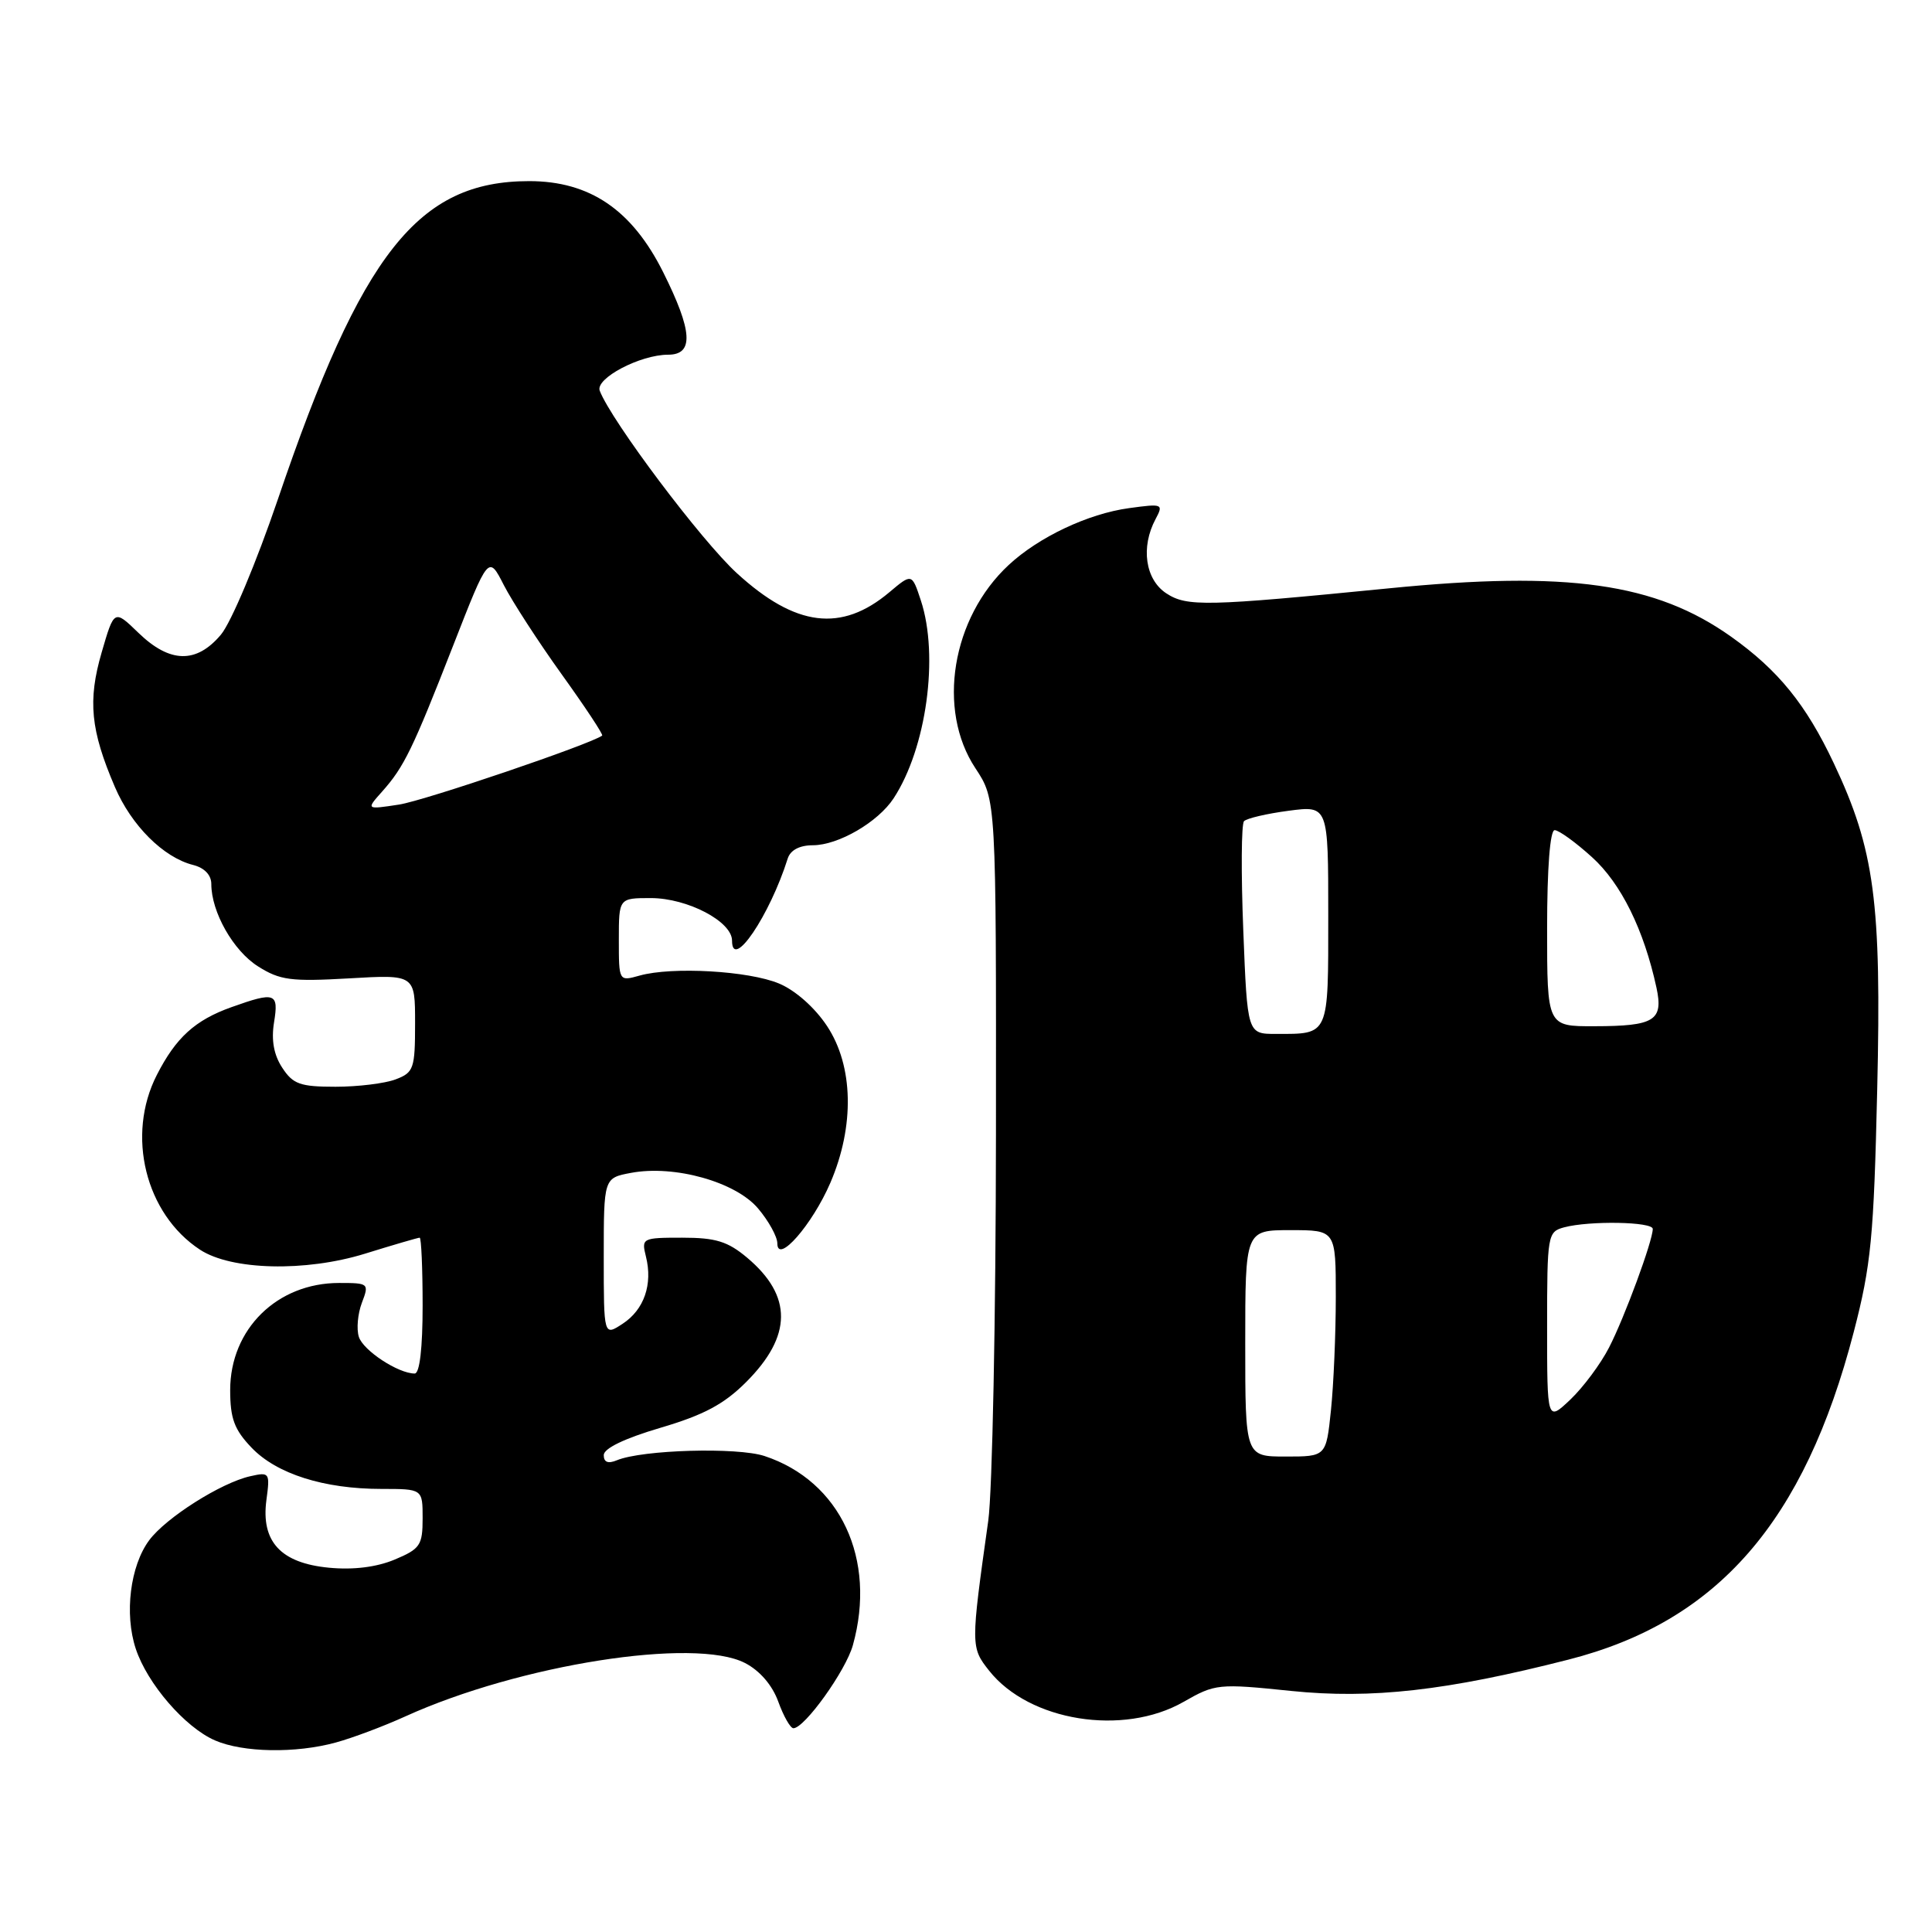 <?xml version="1.0" encoding="UTF-8" standalone="no"?>
<!DOCTYPE svg PUBLIC "-//W3C//DTD SVG 1.1//EN" "http://www.w3.org/Graphics/SVG/1.1/DTD/svg11.dtd" >
<svg xmlns="http://www.w3.org/2000/svg" xmlns:xlink="http://www.w3.org/1999/xlink" version="1.1" viewBox="0 0 256 256">
 <g >
 <path fill="currentColor"
d=" M 44.50 230.89 C 46.70 230.29 50.83 228.74 53.69 227.44 C 68.83 220.56 92.06 216.91 98.72 220.36 C 100.68 221.37 102.34 223.30 103.13 225.49 C 103.83 227.42 104.73 229.00 105.13 229.00 C 106.61 229.00 112.07 221.38 113.01 218.00 C 116.19 206.60 111.35 196.25 101.30 192.93 C 97.68 191.74 85.11 192.10 81.75 193.49 C 80.57 193.98 80.00 193.76 80.00 192.81 C 80.00 191.92 82.77 190.59 87.51 189.19 C 93.25 187.50 95.93 186.07 98.86 183.14 C 104.98 177.02 105.03 171.73 99.01 166.66 C 96.43 164.49 94.84 164.00 90.40 164.00 C 85.10 164.00 84.98 164.06 85.59 166.50 C 86.51 170.18 85.35 173.54 82.51 175.40 C 80.00 177.05 80.00 177.05 80.00 166.57 C 80.00 156.09 80.00 156.09 83.62 155.41 C 89.37 154.33 97.50 156.61 100.46 160.14 C 101.86 161.80 103.00 163.87 103.00 164.75 C 103.00 167.58 107.63 162.29 110.03 156.72 C 113.26 149.20 113.09 141.25 109.59 135.96 C 107.97 133.51 105.40 131.23 103.22 130.32 C 99.21 128.64 89.06 128.06 84.75 129.27 C 82.00 130.04 82.00 130.04 82.00 124.52 C 82.00 119.00 82.00 119.00 86.25 119.00 C 91.10 119.01 97.00 122.10 97.00 124.64 C 97.00 128.69 101.99 121.33 104.38 113.75 C 104.74 112.64 105.95 112.00 107.72 112.00 C 111.09 111.99 116.34 108.94 118.41 105.78 C 122.76 99.14 124.44 86.91 122.02 79.57 C 120.83 75.96 120.83 75.96 117.84 78.48 C 111.49 83.82 105.42 83.07 97.65 75.96 C 92.94 71.66 81.01 55.78 79.47 51.78 C 78.84 50.15 84.82 47.00 88.53 47.00 C 91.97 47.00 91.78 43.88 87.87 36.06 C 83.74 27.80 78.15 24.00 70.12 24.00 C 55.41 24.00 47.92 33.48 36.83 66.13 C 33.97 74.53 30.63 82.48 29.27 84.10 C 26.02 87.96 22.51 87.88 18.36 83.87 C 15.13 80.74 15.13 80.74 13.47 86.45 C 11.61 92.84 12.00 96.76 15.22 104.27 C 17.41 109.39 21.66 113.62 25.58 114.61 C 27.09 114.99 28.00 115.94 28.00 117.14 C 28.00 120.85 30.91 125.98 34.19 128.05 C 37.10 129.89 38.56 130.08 46.25 129.64 C 55.00 129.13 55.00 129.13 55.00 135.59 C 55.00 141.60 54.82 142.12 52.43 143.02 C 51.02 143.56 47.43 144.00 44.46 144.00 C 39.78 144.00 38.82 143.66 37.40 141.48 C 36.28 139.78 35.93 137.83 36.31 135.48 C 36.95 131.55 36.48 131.38 30.68 133.45 C 25.85 135.17 23.31 137.48 20.78 142.44 C 16.69 150.44 19.27 160.85 26.50 165.59 C 30.66 168.32 40.46 168.56 48.36 166.12 C 52.13 164.95 55.39 164.00 55.61 164.00 C 55.82 164.00 56.00 168.05 56.00 173.00 C 56.00 178.62 55.61 182.00 54.95 182.00 C 52.77 182.00 48.12 178.95 47.55 177.14 C 47.22 176.11 47.40 174.08 47.95 172.63 C 48.93 170.06 48.86 170.00 44.93 170.00 C 36.72 170.00 30.51 176.11 30.50 184.18 C 30.50 187.97 31.05 189.44 33.34 191.83 C 36.66 195.30 42.92 197.29 50.55 197.29 C 56.00 197.29 56.00 197.29 56.00 201.19 C 56.00 204.76 55.67 205.24 52.28 206.66 C 49.87 207.66 46.81 208.04 43.59 207.73 C 37.20 207.12 34.57 204.27 35.30 198.77 C 35.79 195.13 35.72 195.03 33.15 195.61 C 29.28 196.48 21.99 201.10 19.77 204.09 C 17.25 207.48 16.46 213.85 17.99 218.47 C 19.52 223.10 24.51 228.88 28.48 230.61 C 32.20 232.23 39.18 232.35 44.50 230.89 Z  M 156.82 225.51 C 161.02 223.11 161.42 223.06 171.10 224.06 C 181.74 225.15 191.69 224.03 207.82 219.91 C 227.59 214.87 239.09 201.66 245.63 176.50 C 247.93 167.65 248.29 163.95 248.74 144.37 C 249.32 119.51 248.39 112.56 242.98 101.12 C 239.30 93.33 235.62 88.80 229.39 84.37 C 219.37 77.25 207.73 75.60 184.00 77.96 C 159.83 80.35 157.27 80.41 154.54 78.62 C 151.75 76.79 151.13 72.50 153.12 68.78 C 154.19 66.77 154.06 66.72 149.61 67.33 C 144.18 68.07 137.64 71.16 133.66 74.86 C 126.10 81.88 124.11 94.04 129.25 101.80 C 132.00 105.96 132.00 105.96 131.97 150.23 C 131.95 174.58 131.49 197.65 130.95 201.50 C 128.62 218.08 128.62 218.29 131.07 221.38 C 136.37 228.08 148.83 230.08 156.82 225.51 Z  M 50.63 104.89 C 53.55 101.61 54.67 99.30 60.05 85.53 C 64.73 73.55 64.73 73.55 66.76 77.53 C 67.88 79.71 71.33 85.04 74.44 89.37 C 77.55 93.70 79.96 97.34 79.79 97.47 C 78.26 98.61 56.25 106.09 52.88 106.61 C 48.50 107.28 48.50 107.28 50.63 104.89 Z  M 165.00 178.00 C 165.00 163.00 165.00 163.00 171.00 163.00 C 177.00 163.00 177.00 163.00 177.00 171.85 C 177.00 176.72 176.71 183.47 176.36 186.85 C 175.72 193.00 175.72 193.00 170.36 193.00 C 165.00 193.00 165.00 193.00 165.00 178.00 Z  M 205.00 175.80 C 205.00 163.61 205.07 163.22 207.25 162.63 C 210.62 161.73 219.00 161.88 219.00 162.84 C 219.00 164.42 215.26 174.57 213.21 178.55 C 212.10 180.72 209.79 183.82 208.09 185.44 C 205.00 188.37 205.00 188.37 205.00 175.80 Z  M 164.74 123.25 C 164.44 115.69 164.48 109.19 164.84 108.81 C 165.21 108.43 167.86 107.81 170.75 107.43 C 176.00 106.74 176.00 106.74 176.00 121.26 C 176.00 137.38 176.17 137.00 169.06 137.00 C 165.28 137.00 165.28 137.00 164.74 123.25 Z  M 205.00 123.00 C 205.00 115.03 205.39 110.00 206.00 110.00 C 206.55 110.00 208.78 111.61 210.95 113.58 C 214.80 117.06 217.82 123.18 219.49 130.87 C 220.43 135.23 219.24 135.97 211.25 135.98 C 205.00 136.00 205.00 136.00 205.00 123.00 Z "/>
</g>
</svg>